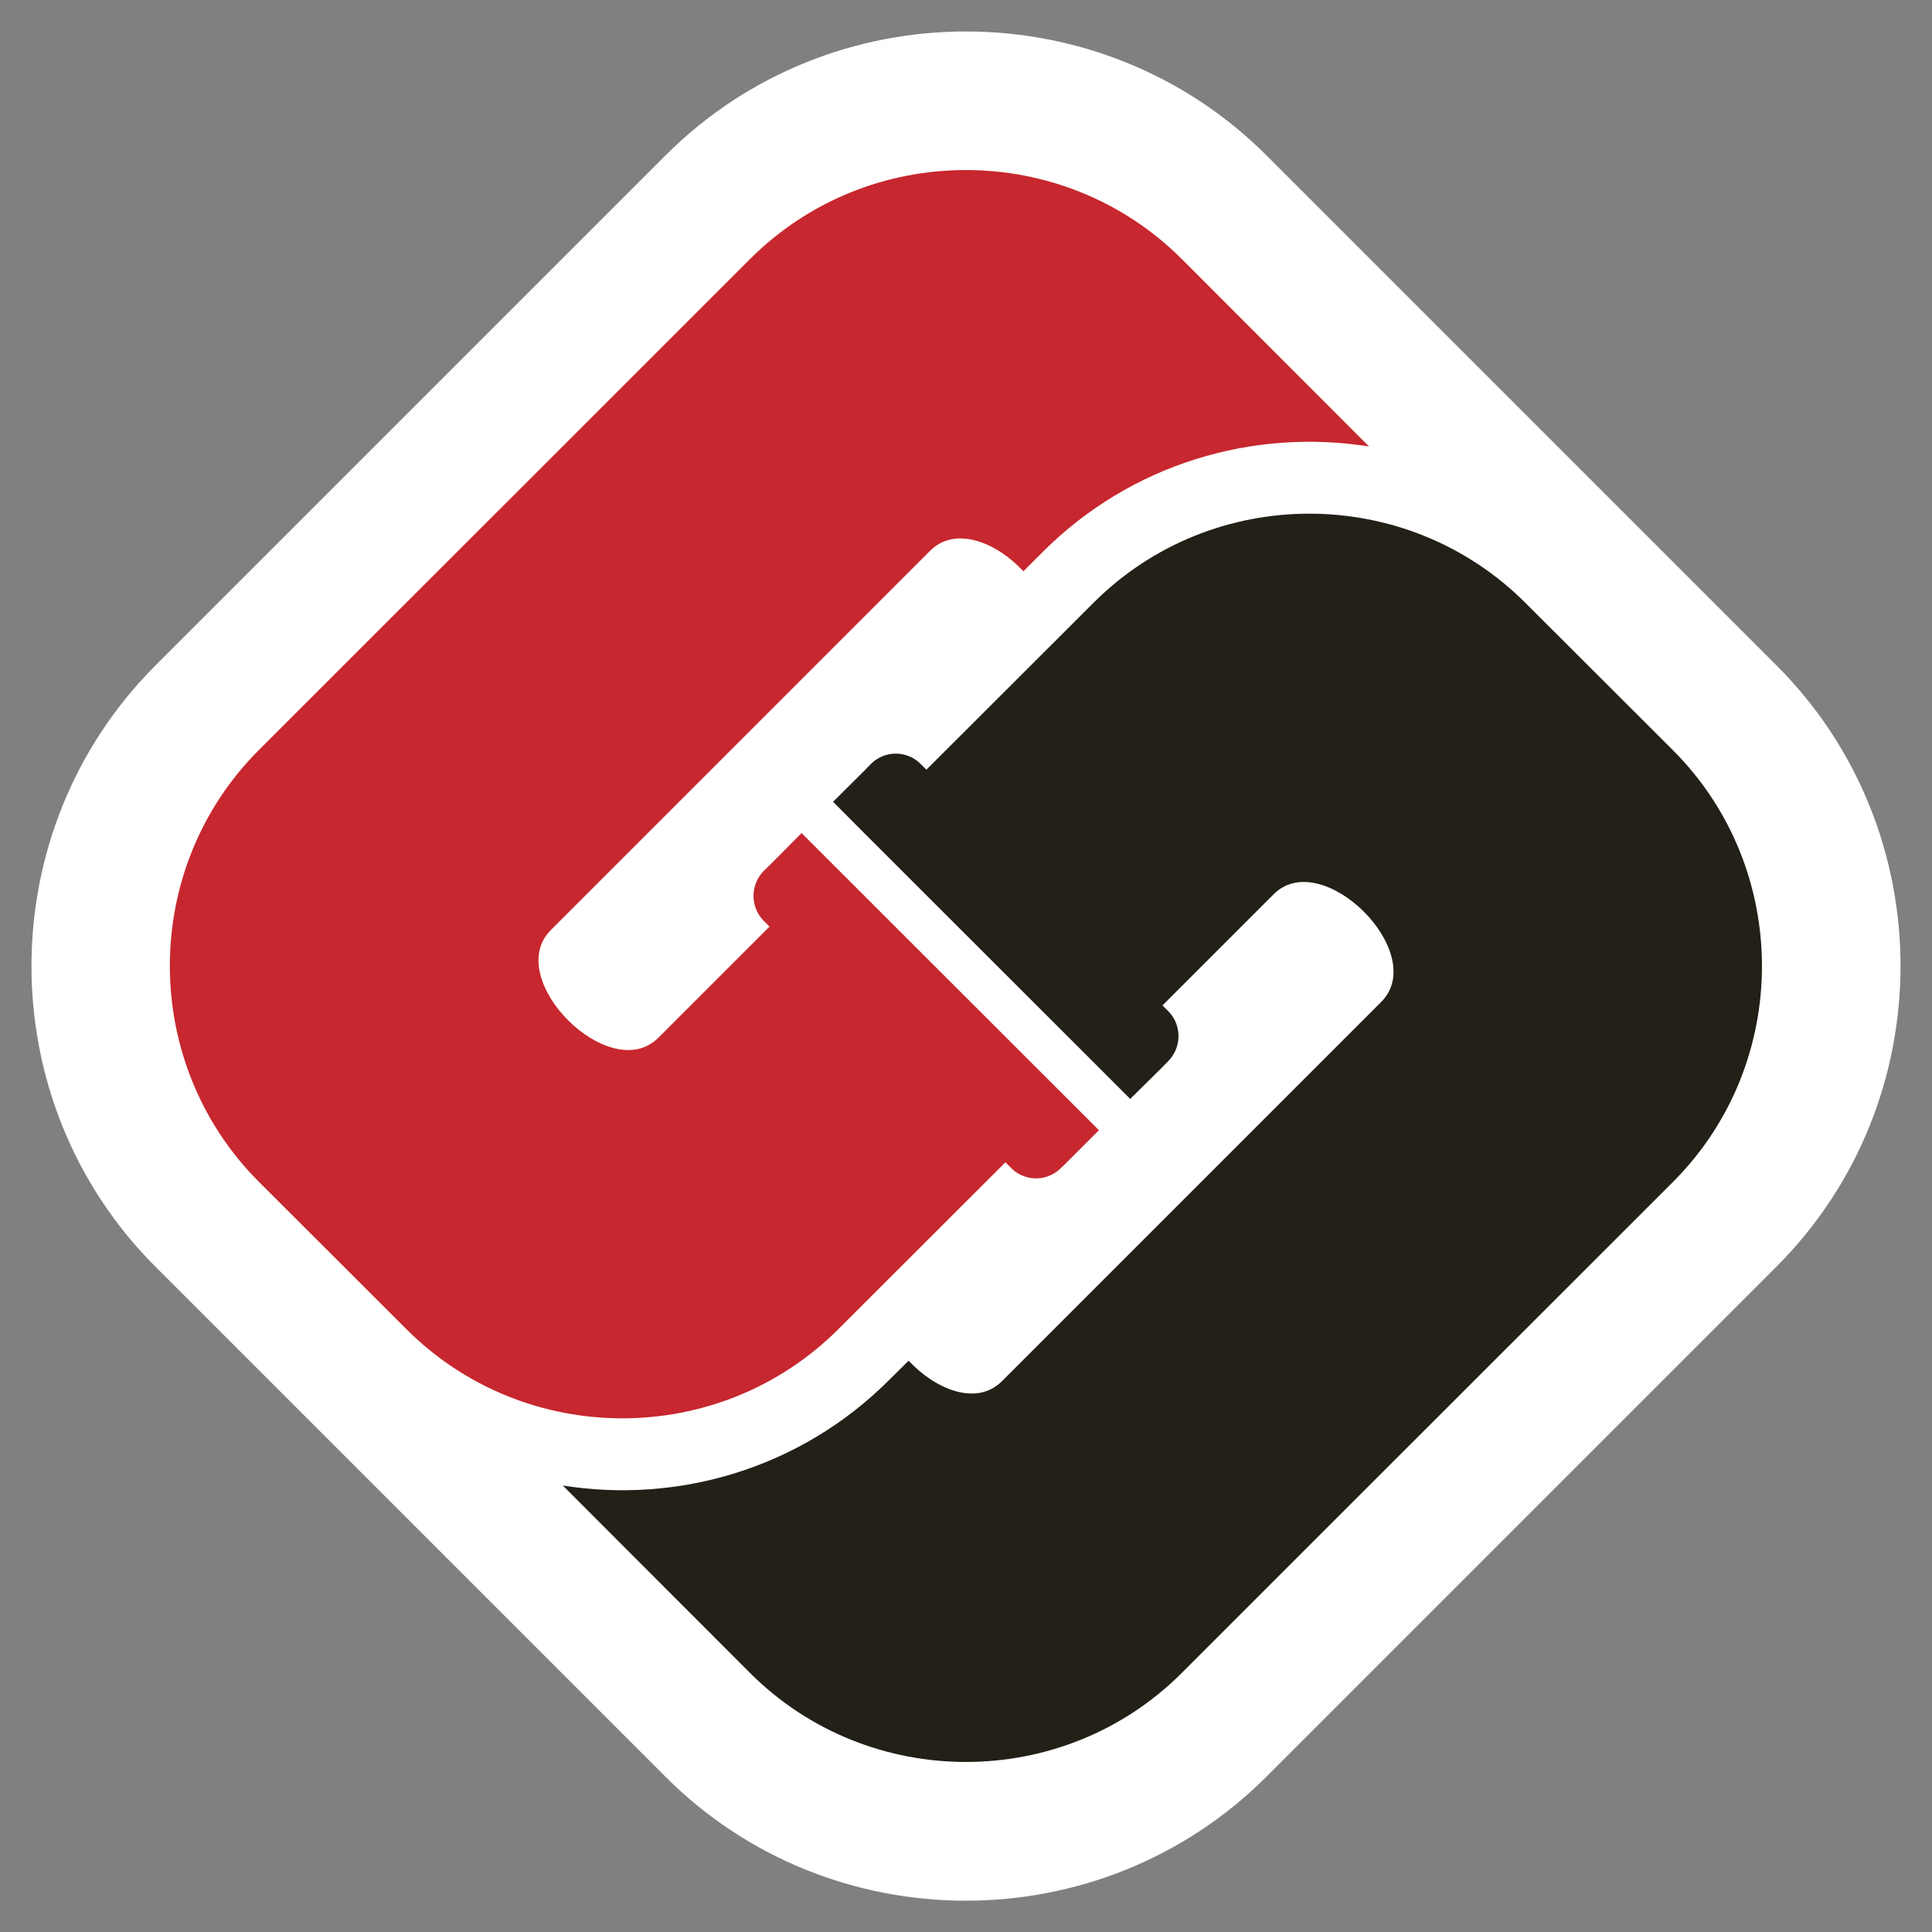 <?xml version="1.0" encoding="utf-8"?>
<!-- Generator: Adobe Illustrator 25.2.0, SVG Export Plug-In . SVG Version: 6.00 Build 0)  -->
<svg version="1.1" id="Layer_1" xmlns="http://www.w3.org/2000/svg" xmlns:xlink="http://www.w3.org/1999/xlink" x="0px" y="0px"
	 viewBox="0 0 1000 1000" style="enable-background:new 0 0 1000 1000;" xml:space="preserve">
<rect x="0" y="0" width="1000" height="1000" fill="#808080" stroke="none"/>
<style type="text/css">
	.st0{fill-rule:evenodd;clip-rule:evenodd;fill:#FFFFFF;}
	.st1{fill-rule:evenodd;clip-rule:evenodd;fill:#222017;}
	.st2{fill-rule:evenodd;clip-rule:evenodd;fill:#C7272E;}
</style>
<g id="bg">
	<path class="st0" d="M919.5,655.6l-264,264c-85.6,85.6-225.6,85.6-311.1,0l-264-264C-5.1,570-5.1,430,80.5,344.4l264-264
		C430-5.1,570-5.1,655.6,80.5l264,264C1005.1,430,1005.1,570,919.5,655.6z"/>
</g>
<g id="Logo">
	<g>
		<path id="Bottom_1_" class="st1" d="M470.3,704.3L470.3,704.3c13.9,14.9,35.2,23.7,48.3,10.6l40.5-40.5l155.8-155.8
			c25.2-25.2-30.6-80.9-55.7-55.7l-57.5,57.5l3,3l0.3,0.3c6.8,7.2,6.6,18.5-0.3,25.5l-3.3,3.4L585,568.8l-15.9-15.9l0,0L447,430.9
			l0,0L431.2,415l16.3-16.2l3.3-3.4c7-7,18.3-7.1,25.4-0.3l0.3,0.3l3,3L566,312c61.5-61.5,161.9-61.5,223.5,0l76.4,76.3
			c61.4,61.4,61.5,162,0,223.5L681.1,796.5l-69.4,69.4c-61.5,61.5-162.1,61.4-223.5,0l-96.9-97c59.7,9.5,123-8.7,168.9-54.6
			L470.3,704.3z"/>
		<path id="Top_1_" class="st2" d="M529.7,295.7L529.7,295.7c-13.9-15-35.2-23.7-48.3-10.6l-40.5,40.5L285.1,481.4
			c-25.2,25.2,30.6,80.9,55.7,55.7l57.5-57.5l-3-3l-0.3-0.3c-6.8-7.2-6.6-18.5,0.3-25.5l3.4-3.3l16.2-16.3l15.9,15.9l0,0l122.1,122
			l0,0l15.9,15.9l-16.3,16.3l-3.4,3.3c-7,7-18.3,7.1-25.4,0.3l-0.3-0.3l-3-3L433.9,688c-61.6,61.5-162,61.5-223.5,0L134,611.7
			c-61.4-61.4-61.5-162,0-223.5l184.8-184.7l69.4-69.4c61.5-61.5,162.1-61.4,223.5,0l96.9,97c-59.7-9.5-123,8.7-168.9,54.6
			L529.7,295.7z"/>
	</g>
</g>
</svg>
